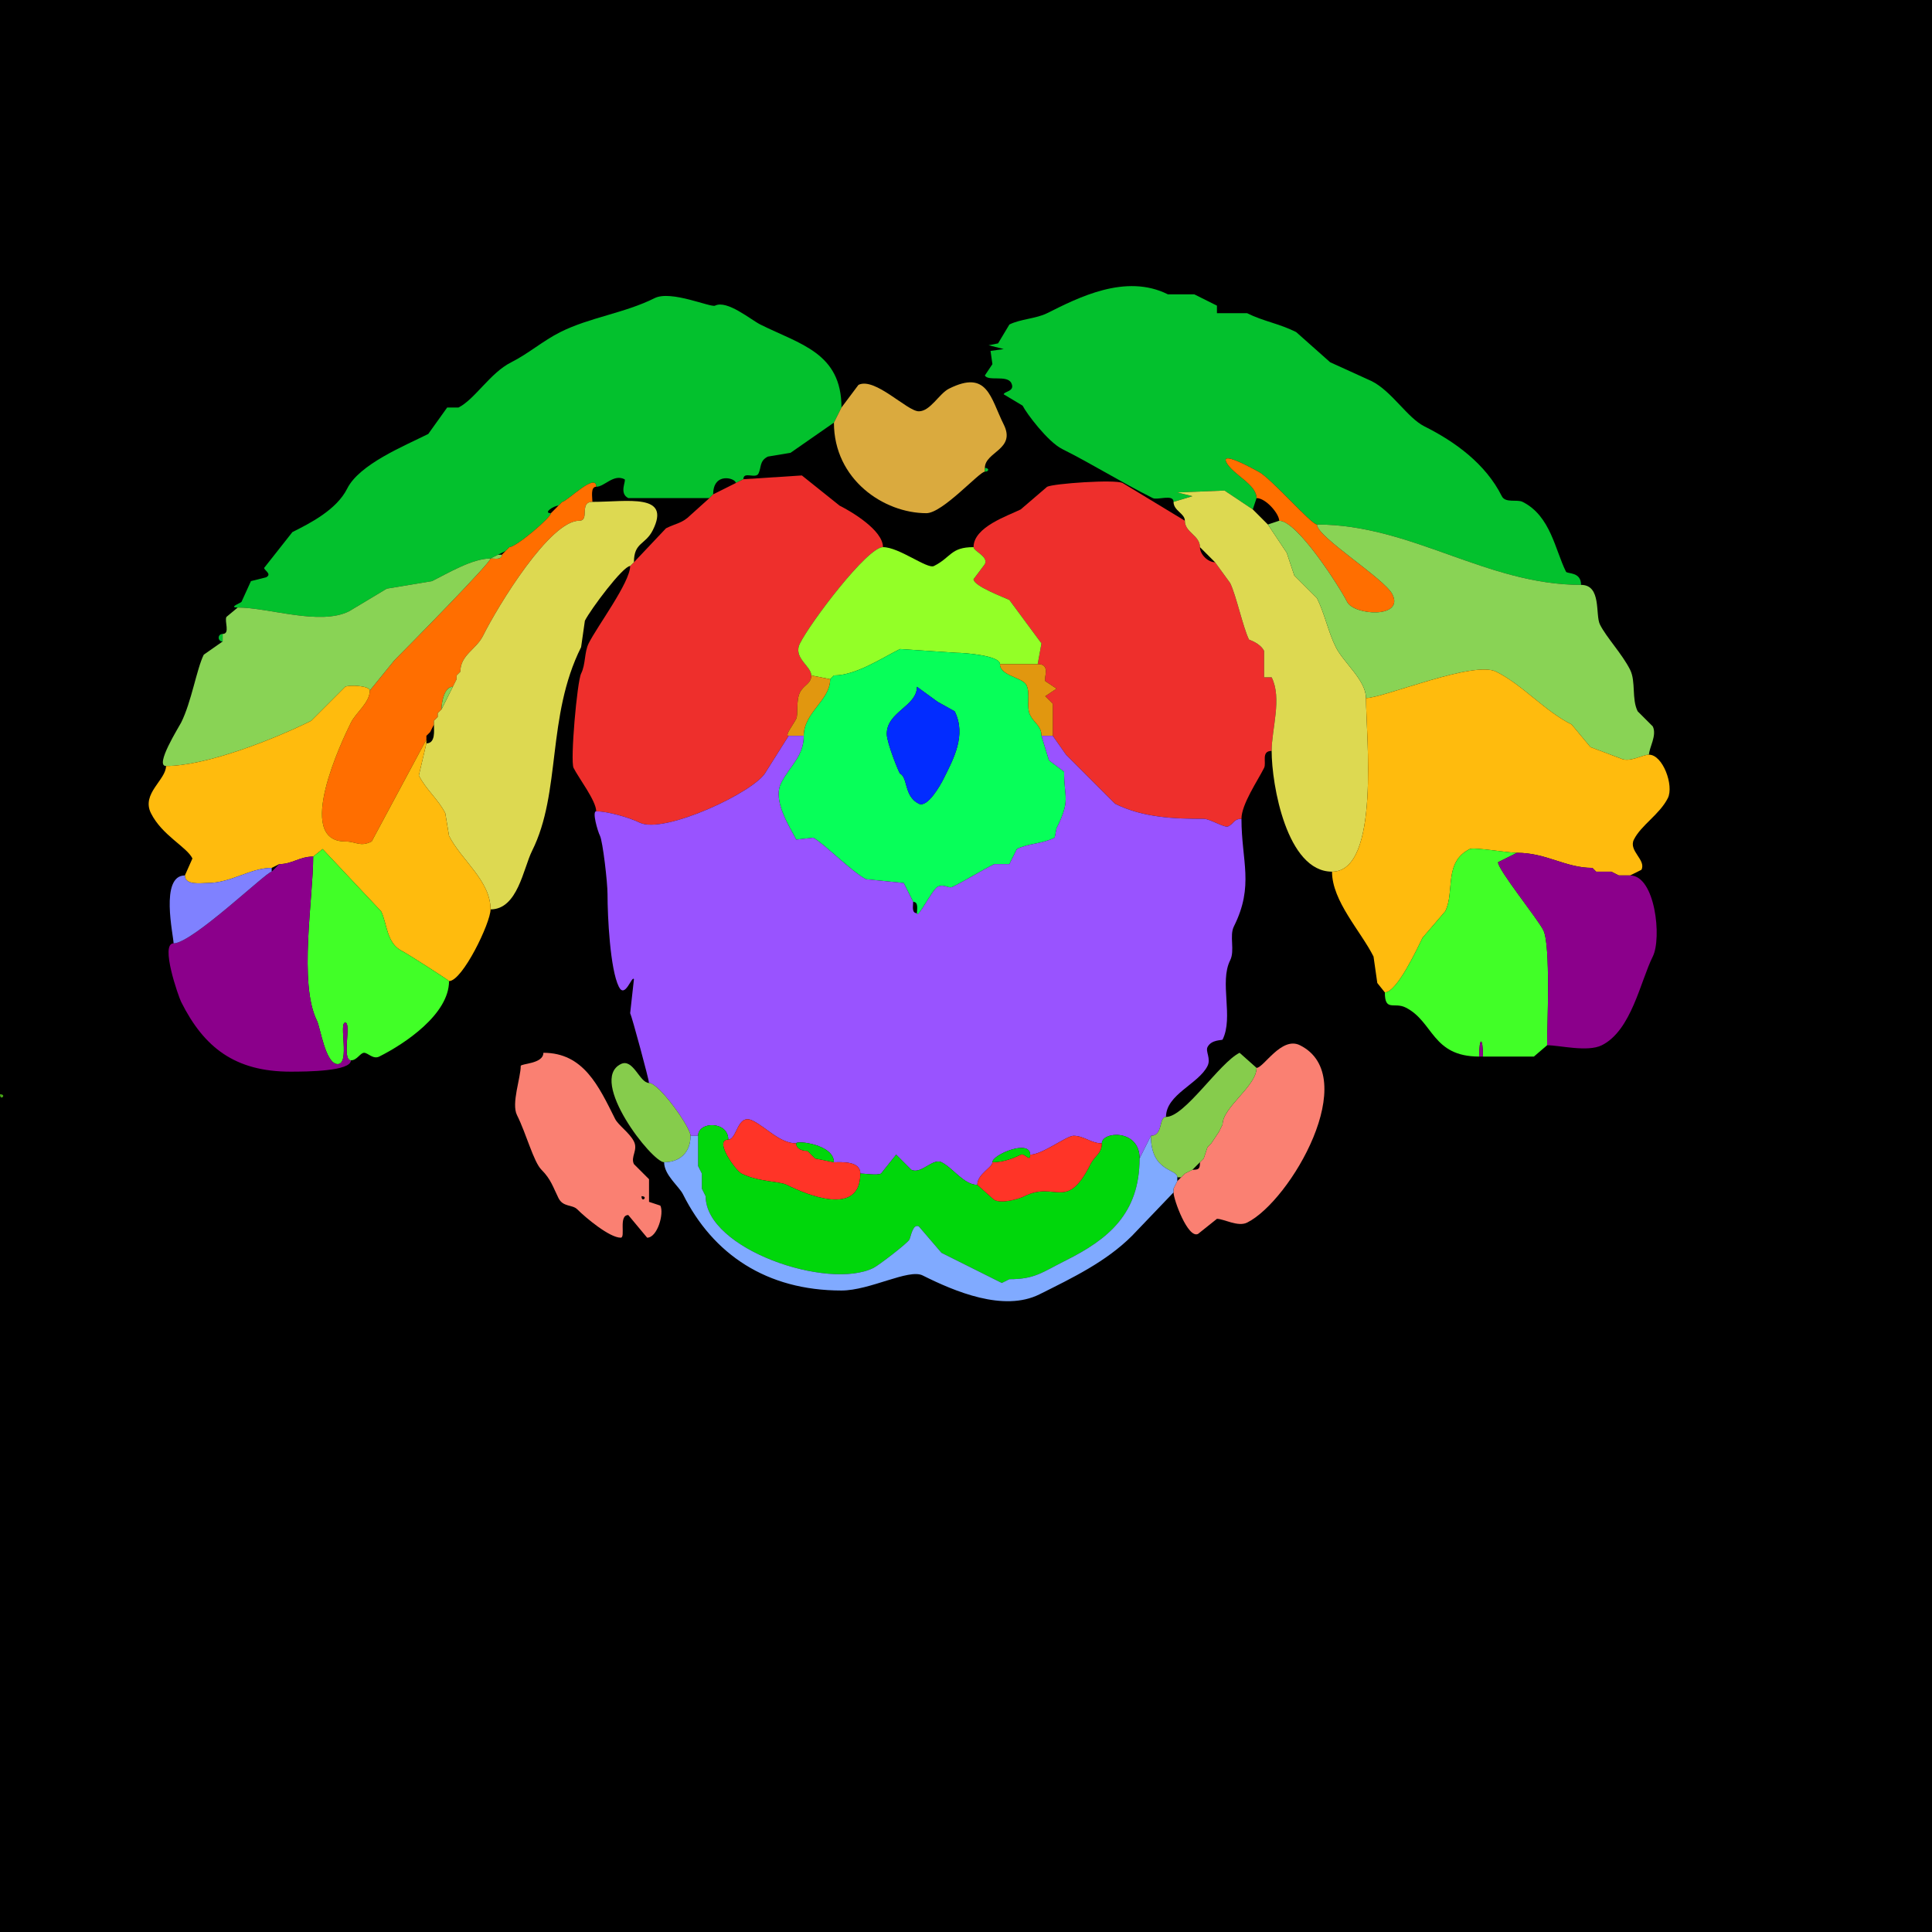 <?xml version="1.0" encoding="UTF-8"?>
<svg xmlns="http://www.w3.org/2000/svg" xmlns:xlink="http://www.w3.org/1999/xlink" width="430px" height="430px" viewBox="0 0 430 430" version="1.1">
<g id="surface1">
<rect x="0" y="0" width="430" height="430" style="fill:rgb(0%,0%,0%);fill-opacity:1;stroke:none;"/>
<path style=" stroke:none;fill-rule:nonzero;fill:rgb(1.176%,75.686%,17.647%);fill-opacity:1;" d="M 293.105 116.738 C 314.172 116.738 330.797 130.176 351.895 130.176 C 351.895 127.18 348.805 127.777 348.535 127.234 C 346.109 122.383 345.121 114.82 338.875 111.699 C 337.641 111.082 335.051 112.023 334.258 110.438 C 330.637 103.195 323.797 98.281 317.039 94.902 C 313.223 92.992 309.77 87.066 305.281 84.824 C 305.281 84.824 296.047 80.625 296.047 80.625 C 296.047 80.625 288.484 73.906 288.484 73.906 C 284.672 72 281.176 71.512 277.57 69.707 C 277.57 69.707 270.852 69.707 270.852 69.707 C 270.852 69.707 270.852 68.027 270.852 68.027 C 269.254 67.23 267.484 66.344 265.812 65.508 C 265.812 65.508 259.93 65.508 259.93 65.508 C 250.523 60.805 239.965 66.254 233.055 69.707 C 230.602 70.934 227.125 70.992 224.656 72.227 C 224.656 72.227 222.141 76.426 222.141 76.426 C 222.141 76.426 220.039 76.844 220.039 76.844 C 220.039 76.844 223.398 77.688 223.398 77.688 C 223.398 77.688 220.461 78.105 220.461 78.105 C 220.461 78.105 220.879 81.047 220.879 81.047 C 220.879 81.047 219.199 83.562 219.199 83.562 C 219.883 84.934 224.148 83.387 225.078 85.242 C 226.039 87.164 223.398 87.094 223.398 87.766 C 223.398 87.766 227.598 90.281 227.598 90.281 C 228.457 91.996 233.191 98.328 236.414 99.941 C 243.219 103.344 249.672 107.41 256.57 110.859 C 257.613 111.379 261.191 109.898 261.191 111.699 C 261.191 111.699 265.391 110.438 265.391 110.438 C 265.391 110.438 262.031 109.602 262.031 109.602 C 262.031 109.602 272.531 109.18 272.531 109.18 C 272.531 109.18 278.828 113.379 278.828 113.379 C 278.828 113.379 279.668 110.859 279.668 110.859 C 279.668 107.746 274.312 105.609 272.949 102.883 C 271.602 100.184 279.551 104.711 280.086 104.98 C 282.812 106.344 291.848 116.738 293.105 116.738 Z M 293.105 116.738 "/>
<path style=" stroke:none;fill-rule:nonzero;fill:rgb(1.176%,75.686%,17.647%);fill-opacity:1;" d="M 109.18 124.297 C 105.156 124.297 99.684 127.574 96.164 129.336 L 86.086 131.016 L 77.688 136.055 C 71.203 139.297 59.824 135.215 52.91 135.215 C 50.699 135.215 53.641 134.176 53.75 133.953 C 53.75 133.953 55.852 129.336 55.852 129.336 C 55.852 129.336 59.211 128.496 59.211 128.496 C 60.637 127.781 58.789 126.941 58.789 126.398 C 58.789 126.398 65.086 118.418 65.086 118.418 C 68.965 116.48 74.91 113.469 77.266 108.758 C 79.984 103.32 89.871 99.309 95.32 96.582 C 95.32 96.582 99.523 90.703 99.523 90.703 C 99.523 90.703 102.039 90.703 102.039 90.703 C 105.703 88.871 109.086 82.98 113.797 80.625 C 117.547 78.75 120.879 75.828 124.719 73.906 C 131.293 70.617 139.008 69.703 145.711 66.348 C 149.348 64.531 158.203 68.5 159.148 68.027 C 161.824 66.691 167.125 71.176 169.227 72.227 C 178.059 76.641 187.285 78.504 187.285 90.703 C 187.285 90.703 186.445 92.383 186.445 92.383 C 186.445 92.383 185.605 94.062 185.605 94.062 C 185.605 94.062 175.945 100.781 175.945 100.781 C 175.945 100.781 170.906 101.621 170.906 101.621 C 168.984 102.582 169.488 104.043 168.809 105.398 C 168.18 106.66 165.449 104.809 165.449 106.66 C 165.449 106.66 163.77 107.5 163.77 107.5 C 163.77 106.41 158.73 104.969 158.73 110.02 C 158.73 110.02 157.891 110.859 157.891 110.859 C 157.891 110.859 139.836 110.859 139.836 110.859 C 137.672 109.777 139.48 106.902 138.992 106.66 C 136.531 105.43 134.547 108.34 132.695 108.34 C 132.695 105.012 126.105 111.699 125.137 111.699 C 125.137 111.699 124.297 112.539 124.297 112.539 C 123.242 112.539 120.766 114.219 122.617 114.219 C 122.617 115.203 114.859 121.777 113.379 121.777 C 113.379 121.777 112.539 122.617 112.539 122.617 C 112.539 122.617 110.859 123.457 110.859 123.457 C 110.859 123.457 109.18 124.297 109.18 124.297 Z M 109.18 124.297 "/>
<path style=" stroke:none;fill-rule:nonzero;fill:rgb(85.49%,66.667%,24.314%);fill-opacity:1;" d="M 219.199 104.141 L 219.199 104.98 C 217.98 104.98 209.805 114.219 206.18 114.219 C 196.707 114.219 185.605 106.727 185.605 94.062 C 185.605 94.062 186.445 92.383 186.445 92.383 C 186.445 92.383 187.285 90.703 187.285 90.703 C 187.285 90.703 191.062 85.664 191.062 85.664 C 194.695 83.848 201.895 91.543 204.5 91.543 C 207.066 91.543 209.012 87.609 211.219 86.504 C 219.82 82.203 220.434 88.551 223.398 94.484 C 226.184 100.055 219.199 100.543 219.199 104.141 Z M 219.199 104.141 "/>
<path style=" stroke:none;fill-rule:nonzero;fill:rgb(100%,43.137%,0%);fill-opacity:1;" d="M 284.707 115.898 C 288.801 115.898 298.324 130.953 299.824 133.953 C 301.348 137.004 312.609 137.688 309.902 132.273 C 308.148 128.77 293.105 119.496 293.105 116.738 C 291.848 116.738 282.812 106.344 280.086 104.98 C 279.551 104.711 271.602 100.184 272.949 102.883 C 274.312 105.609 279.668 107.746 279.668 110.859 C 281.738 110.859 284.707 114.344 284.707 115.898 Z M 284.707 115.898 "/>
<path style=" stroke:none;fill-rule:nonzero;fill:rgb(1.176%,75.686%,17.647%);fill-opacity:1;" d="M 219.199 104.141 C 220.195 104.141 220.195 104.98 219.199 104.98 C 219.199 104.98 219.199 104.141 219.199 104.141 Z M 219.199 104.141 "/>
<path style=" stroke:none;fill-rule:nonzero;fill:rgb(93.333%,18.431%,17.255%);fill-opacity:1;" d="M 175.527 163.77 L 170.488 171.75 C 168.277 176.168 147.73 185.773 142.352 183.086 C 140.102 181.957 135.176 180.566 132.695 180.566 C 132.695 178.238 128.77 173.137 127.656 170.906 C 126.883 169.359 128.441 151.699 129.336 149.914 C 130.367 147.848 130.035 145.156 131.016 143.195 C 132.93 139.363 140.254 129.613 140.254 125.977 C 140.254 125.977 141.094 125.137 141.094 125.137 C 141.094 125.137 148.234 117.578 148.234 117.578 C 150.539 116.426 151.836 116.496 153.691 114.641 C 153.691 114.641 157.891 110.859 157.891 110.859 C 157.891 110.859 158.73 110.02 158.73 110.02 C 158.73 110.02 163.77 107.5 163.77 107.5 C 163.77 107.5 165.449 106.66 165.449 106.66 C 165.449 106.66 178.469 105.82 178.469 105.82 C 178.469 105.82 186.867 112.539 186.867 112.539 C 189.488 113.852 196.523 118 196.523 121.777 C 193.016 121.777 180.375 138.535 178.047 143.195 C 176.426 146.438 180.566 148.238 180.566 150.332 C 180.566 152.203 178.898 152.406 178.047 154.109 C 177.113 155.98 177.719 158.969 177.207 159.992 C 176.535 161.336 174.574 163.77 175.527 163.77 Z M 175.527 163.77 "/>
<path style=" stroke:none;fill-rule:nonzero;fill:rgb(93.333%,18.431%,17.255%);fill-opacity:1;" d="M 283.027 167.129 C 280.617 167.129 281.922 169.758 281.348 170.906 C 279.906 173.789 276.309 179.008 276.309 182.246 C 274.605 182.246 274.73 183.246 273.367 183.926 C 272.543 184.34 269.367 182.246 267.91 182.246 C 261.379 182.246 254.375 181.988 248.172 178.887 C 248.172 178.887 237.258 167.969 237.258 167.969 C 237.258 167.969 234.316 163.77 234.316 163.77 C 234.316 160.949 234.316 158.496 234.316 156.633 C 234.316 156.633 232.637 154.953 232.637 154.953 C 232.637 154.953 235.156 153.273 235.156 153.273 C 235.156 153.273 232.637 151.594 232.637 151.594 C 232.254 150.828 233.938 147.812 230.957 147.812 C 230.957 147.812 231.797 143.195 231.797 143.195 C 231.797 143.195 224.656 133.535 224.656 133.535 C 223.602 133.008 216.68 130.453 216.68 128.914 C 216.68 128.914 219.199 125.555 219.199 125.555 C 220.055 123.844 216.68 122.676 216.68 121.777 C 216.68 117.277 224.336 114.801 227.18 113.379 C 227.18 113.379 233.055 108.34 233.055 108.34 C 234.516 107.609 248.164 106.656 249.852 107.5 C 249.852 107.5 263.711 115.898 263.711 115.898 C 263.711 118.539 267.07 119.137 267.07 121.777 C 267.07 123.371 268.816 125.137 270.43 125.137 C 270.43 125.137 273.789 129.758 273.789 129.758 C 275.105 132.387 276.684 139.746 277.988 142.352 C 278.012 142.402 280.465 143.109 281.348 144.875 C 281.348 144.875 281.348 150.75 281.348 150.75 C 281.348 150.75 283.027 150.75 283.027 150.75 C 285.375 155.445 283.027 162.246 283.027 167.129 Z M 283.027 167.129 "/>
<path style=" stroke:none;fill-rule:nonzero;fill:rgb(100%,43.137%,0%);fill-opacity:1;" d="M 94.902 163.77 L 94.902 164.609 C 94.902 164.609 82.727 187.285 82.727 187.285 C 80.129 188.582 79.273 187.285 76.844 187.285 C 65.43 187.285 76.133 164.773 78.105 160.828 C 79.254 158.535 82.305 156.391 82.305 153.691 C 82.305 153.691 87.766 146.973 87.766 146.973 C 90.195 144.543 109.18 125.293 109.18 124.297 C 110.059 124.297 111.699 124.695 111.699 123.457 C 111.699 123.457 112.539 122.617 112.539 122.617 C 112.539 122.617 113.379 121.777 113.379 121.777 C 114.859 121.777 122.617 115.203 122.617 114.219 C 122.617 114.219 124.297 112.539 124.297 112.539 C 124.297 112.539 125.137 111.699 125.137 111.699 C 126.105 111.699 132.695 105.012 132.695 108.34 C 131.371 108.34 131.855 110.738 131.855 111.699 C 128.82 111.699 131.348 115.898 128.914 115.898 C 122.391 115.898 110.895 134.727 107.5 141.516 C 105.973 144.57 102.461 145.781 102.461 149.492 C 102.461 149.492 101.621 150.332 101.621 150.332 C 101.621 150.332 101.621 151.172 101.621 151.172 C 101.621 151.172 100.781 152.852 100.781 152.852 C 98.836 152.852 98.262 156.43 98.262 157.891 C 98.262 157.891 97.422 158.73 97.422 158.73 C 97.422 158.73 97.422 159.57 97.422 159.57 C 97.422 159.57 96.582 160.41 96.582 160.41 C 96.582 160.41 96.582 161.25 96.582 161.25 C 96.582 161.25 95.742 162.93 95.742 162.93 C 95.742 162.93 94.902 163.77 94.902 163.77 Z M 94.902 163.77 "/>
<path style=" stroke:none;fill-rule:nonzero;fill:rgb(86.667%,85.098%,31.765%);fill-opacity:1;" d="M 283.027 167.129 C 283.027 174.645 286.395 194.004 296.465 194.004 C 307.324 194.004 304.023 163.422 304.023 155.371 C 304.023 151.395 299.035 147.492 297.305 144.031 C 295.625 140.672 294.805 136.512 293.105 133.117 C 293.105 133.117 288.066 128.078 288.066 128.078 C 288.066 128.078 286.387 123.039 286.387 123.039 C 286.387 123.039 282.188 116.738 282.188 116.738 C 282.188 116.738 278.828 113.379 278.828 113.379 C 278.828 113.379 272.531 109.18 272.531 109.18 C 272.531 109.18 262.031 109.602 262.031 109.602 C 262.031 109.602 265.391 110.438 265.391 110.438 C 265.391 110.438 261.191 111.699 261.191 111.699 C 261.191 113.684 263.711 114.262 263.711 115.898 C 263.711 118.539 267.07 119.137 267.07 121.777 C 267.07 121.777 270.43 125.137 270.43 125.137 C 270.43 125.137 273.789 129.758 273.789 129.758 C 275.105 132.387 276.684 139.746 277.988 142.352 C 278.012 142.402 280.465 143.109 281.348 144.875 C 281.348 144.875 281.348 150.75 281.348 150.75 C 281.348 150.75 283.027 150.75 283.027 150.75 C 285.375 155.445 283.027 162.246 283.027 167.129 Z M 283.027 167.129 "/>
<path style=" stroke:none;fill-rule:nonzero;fill:rgb(86.667%,85.098%,31.765%);fill-opacity:1;" d="M 94.902 165.449 L 93.223 172.586 C 94.777 175.695 97.59 177.965 99.102 180.984 L 99.941 186.023 C 102.648 191.434 109.18 195.984 109.18 202.402 C 115.227 202.402 116.469 193.285 118.418 189.383 C 124.961 176.297 121.598 159.512 129.336 144.031 C 129.336 144.031 130.176 138.156 130.176 138.156 C 131.414 135.68 138.645 125.977 140.254 125.977 C 140.254 125.977 141.094 125.137 141.094 125.137 C 141.094 120.648 143.629 121.324 145.293 118 C 149.445 109.695 139.664 111.699 131.855 111.699 C 128.82 111.699 131.348 115.898 128.914 115.898 C 122.391 115.898 110.895 134.727 107.5 141.516 C 105.973 144.57 102.461 145.781 102.461 149.492 C 102.461 149.492 101.621 150.332 101.621 150.332 C 101.621 150.332 101.621 151.172 101.621 151.172 C 101.621 151.172 100.781 152.852 100.781 152.852 C 100.781 152.852 98.262 157.891 98.262 157.891 C 98.262 157.891 97.422 158.73 97.422 158.73 C 97.422 158.73 97.422 159.57 97.422 159.57 C 97.422 159.57 96.582 160.41 96.582 160.41 C 96.582 160.41 96.582 161.25 96.582 161.25 C 96.582 162.613 96.969 165.449 94.902 165.449 Z M 94.902 165.449 "/>
<path style=" stroke:none;fill-rule:nonzero;fill:rgb(53.725%,82.745%,33.333%);fill-opacity:1;" d="M 304.023 155.371 C 307.895 155.371 327.918 146.953 333 149.492 C 338.926 152.457 343.77 158.238 349.797 161.25 L 353.992 166.289 L 360.711 168.809 C 362.699 169.801 365.496 167.969 367.012 167.969 C 367.012 166.453 368.844 163.656 367.852 161.672 C 367.852 161.672 364.492 158.312 364.492 158.312 C 363.117 155.559 364.125 151.699 362.812 149.07 C 361.039 145.527 357.543 141.895 356.094 138.992 C 355.016 136.836 356.5 130.176 351.895 130.176 C 330.797 130.176 314.172 116.738 293.105 116.738 C 293.105 119.496 308.148 128.77 309.902 132.273 C 312.609 137.688 301.348 137.004 299.824 133.953 C 298.324 130.953 288.801 115.898 284.707 115.898 C 284.707 115.898 282.188 116.738 282.188 116.738 C 282.188 116.738 286.387 123.039 286.387 123.039 C 286.387 123.039 288.066 128.078 288.066 128.078 C 288.066 128.078 293.105 133.117 293.105 133.117 C 294.805 136.512 295.625 140.672 297.305 144.031 C 299.035 147.492 304.023 151.395 304.023 155.371 Z M 304.023 155.371 "/>
<path style=" stroke:none;fill-rule:nonzero;fill:rgb(57.647%,100%,15.294%);fill-opacity:1;" d="M 185.605 150.332 L 184.766 151.172 C 184.766 151.172 180.566 150.332 180.566 150.332 C 180.566 148.238 176.426 146.438 178.047 143.195 C 180.375 138.535 193.016 121.777 196.523 121.777 C 200.129 121.777 206.383 126.715 207.859 125.977 C 211.742 124.035 211.543 121.777 216.68 121.777 C 216.68 122.676 220.055 123.844 219.199 125.555 C 219.199 125.555 216.68 128.914 216.68 128.914 C 216.68 130.453 223.602 133.008 224.656 133.535 C 224.656 133.535 231.797 143.195 231.797 143.195 C 231.797 143.195 230.957 147.812 230.957 147.812 C 227.473 147.812 225.895 147.812 222.559 147.812 C 222.559 145.887 214.621 145.293 212.898 145.293 C 212.898 145.293 200.305 144.453 200.305 144.453 C 196.152 146.527 190.473 150.332 185.605 150.332 Z M 185.605 150.332 "/>
<path style=" stroke:none;fill-rule:nonzero;fill:rgb(53.725%,82.745%,33.333%);fill-opacity:1;" d="M 111.699 123.457 C 111.699 124.695 110.059 124.297 109.18 124.297 C 109.18 124.297 110.859 123.457 110.859 123.457 C 110.859 123.457 111.699 123.457 111.699 123.457 Z M 111.699 123.457 "/>
<path style=" stroke:none;fill-rule:nonzero;fill:rgb(53.725%,82.745%,33.333%);fill-opacity:1;" d="M 82.305 153.691 C 82.305 152.629 77.805 152.371 76.844 152.852 L 69.289 160.41 C 61.512 164.297 46.062 170.488 36.953 170.488 C 34.332 170.488 39.84 161.773 40.312 160.828 C 42.625 156.207 43.77 148.879 45.352 145.711 C 45.352 145.711 49.551 142.773 49.551 142.773 C 49.551 142.773 49.551 141.094 49.551 141.094 C 51.285 141.094 49.91 138.277 50.391 137.312 C 50.391 137.312 52.91 135.215 52.91 135.215 C 59.824 135.215 71.203 139.297 77.688 136.055 C 77.688 136.055 86.086 131.016 86.086 131.016 C 86.086 131.016 96.164 129.336 96.164 129.336 C 99.684 127.574 105.156 124.297 109.18 124.297 C 109.18 125.293 90.195 144.543 87.766 146.973 C 87.766 146.973 82.305 153.691 82.305 153.691 Z M 82.305 153.691 "/>
<path style=" stroke:none;fill-rule:nonzero;fill:rgb(1.176%,75.686%,17.647%);fill-opacity:1;" d="M 49.551 141.094 C 48.375 141.094 48.375 142.773 49.551 142.773 C 49.551 142.773 49.551 141.094 49.551 141.094 Z M 49.551 141.094 "/>
<path style=" stroke:none;fill-rule:evenodd;fill:rgb(2.745%,100%,34.902%);fill-opacity:1;" d="M 204.082 152.852 C 204.082 157.207 197.363 158.398 197.363 163.352 C 197.363 165.312 200.113 172.074 200.305 172.168 C 202.117 173.074 201.145 177.207 204.5 178.887 C 206.438 179.852 209.312 174.723 209.961 173.43 C 212.18 168.988 215.152 163.656 212.48 158.312 L 208.703 156.211 L 204.082 152.852 M 203.242 200.723 C 204.48 200.723 204.082 202.363 204.082 203.242 C 204.082 204.879 207.488 197.969 208.703 197.363 C 210.156 196.637 211.055 197.867 212.062 197.363 C 215.238 195.773 218.113 193.918 221.297 192.324 C 221.297 192.324 224.656 192.324 224.656 192.324 C 224.656 192.324 226.336 188.965 226.336 188.965 C 228.938 187.664 231.918 187.855 234.734 186.445 C 234.734 186.445 235.156 184.344 235.156 184.344 C 238.332 177.992 236.836 177.723 236.836 171.75 C 236.836 171.75 233.477 169.227 233.477 169.227 C 233.477 169.227 231.797 163.77 231.797 163.77 C 231.797 161.52 230.191 160.98 229.277 159.148 C 228.336 157.27 229.414 154.391 228.438 152.43 C 227.609 150.777 222.559 150.41 222.559 147.812 C 222.559 145.887 214.621 145.293 212.898 145.293 C 212.898 145.293 200.305 144.453 200.305 144.453 C 196.152 146.527 190.473 150.332 185.605 150.332 C 185.605 150.332 184.766 151.172 184.766 151.172 C 184.766 155.871 178.887 158.531 178.887 163.77 C 178.887 168.348 175.711 170.539 173.848 174.266 C 171.848 178.27 175.902 184.258 177.207 186.867 C 177.207 186.867 180.984 186.445 180.984 186.445 C 183.129 187.516 189.727 194.176 192.742 195.684 C 192.742 195.684 201.141 196.523 201.141 196.523 C 201.141 196.523 203.242 200.723 203.242 200.723 Z M 203.242 200.723 "/>
<path style=" stroke:none;fill-rule:nonzero;fill:rgb(88.235%,59.216%,5.882%);fill-opacity:1;" d="M 231.797 163.77 L 234.316 163.77 C 234.316 160.949 234.316 158.496 234.316 156.633 C 234.316 156.633 232.637 154.953 232.637 154.953 C 232.637 154.953 235.156 153.273 235.156 153.273 C 235.156 153.273 232.637 151.594 232.637 151.594 C 232.254 150.828 233.938 147.812 230.957 147.812 C 227.473 147.812 225.895 147.812 222.559 147.812 C 222.559 150.41 227.609 150.777 228.438 152.43 C 229.414 154.391 228.336 157.27 229.277 159.148 C 230.191 160.98 231.797 161.52 231.797 163.77 Z M 231.797 163.77 "/>
<path style=" stroke:none;fill-rule:nonzero;fill:rgb(53.725%,82.745%,33.333%);fill-opacity:1;" d="M 102.461 149.492 L 101.621 150.332 C 101.621 150.332 102.461 149.492 102.461 149.492 Z M 102.461 149.492 "/>
<path style=" stroke:none;fill-rule:nonzero;fill:rgb(100%,73.333%,5.098%);fill-opacity:1;" d="M 360.293 194.844 L 362.812 194.844 C 362.812 194.844 365.332 193.586 365.332 193.586 C 366.434 191.383 362.395 189.379 363.652 186.867 C 365.266 183.637 369.398 181.25 371.211 177.625 C 372.598 174.852 370.098 167.969 367.012 167.969 C 365.496 167.969 362.699 169.801 360.711 168.809 C 360.711 168.809 353.992 166.289 353.992 166.289 C 353.992 166.289 349.797 161.25 349.797 161.25 C 343.77 158.238 338.926 152.457 333 149.492 C 327.918 146.953 307.895 155.371 304.023 155.371 C 304.023 163.422 307.324 194.004 296.465 194.004 C 296.465 200.562 302.887 207.27 305.703 212.898 C 305.703 212.898 306.543 218.781 306.543 218.781 C 306.543 218.781 308.223 220.879 308.223 220.879 C 310.953 220.879 315.621 210.707 316.621 208.703 C 316.621 208.703 321.66 202.82 321.66 202.82 C 323.855 198.434 321.238 191.906 327.117 188.965 C 328.027 188.512 335.656 189.805 337.617 189.805 C 344.227 189.805 348.375 193.164 354.414 193.164 C 354.414 193.164 355.254 194.004 355.254 194.004 C 355.254 194.004 358.613 194.004 358.613 194.004 C 358.613 194.004 360.293 194.844 360.293 194.844 Z M 360.293 194.844 "/>
<path style=" stroke:none;fill-rule:nonzero;fill:rgb(88.235%,59.216%,5.882%);fill-opacity:1;" d="M 175.527 163.77 L 178.887 163.77 C 178.887 158.531 184.766 155.871 184.766 151.172 C 184.766 151.172 180.566 150.332 180.566 150.332 C 180.566 152.203 178.898 152.406 178.047 154.109 C 177.113 155.98 177.719 158.969 177.207 159.992 C 176.535 161.336 174.574 163.77 175.527 163.77 Z M 175.527 163.77 "/>
<path style=" stroke:none;fill-rule:nonzero;fill:rgb(88.235%,59.216%,5.882%);fill-opacity:1;" d="M 185.605 150.332 L 184.766 151.172 C 184.766 151.172 185.605 150.332 185.605 150.332 Z M 185.605 150.332 "/>
<path style=" stroke:none;fill-rule:nonzero;fill:rgb(53.725%,82.745%,33.333%);fill-opacity:1;" d="M 101.621 151.172 L 100.781 152.852 C 100.781 152.852 101.621 151.172 101.621 151.172 Z M 101.621 151.172 "/>
<path style=" stroke:none;fill-rule:nonzero;fill:rgb(100%,73.333%,5.098%);fill-opacity:1;" d="M 109.18 202.402 C 109.18 205.402 102.93 218.359 99.941 218.359 C 99.941 218.203 90.719 212.277 89.445 211.641 C 85.992 209.918 86.164 205.504 84.824 202.82 C 84.824 202.82 71.805 188.965 71.805 188.965 C 71.805 188.965 69.707 190.645 69.707 190.645 C 66.617 190.645 65.078 192.324 62.148 192.324 C 62.148 192.324 60.469 193.164 60.469 193.164 C 55.672 193.164 51.52 196.523 46.191 196.523 C 44.727 196.523 41.152 197.109 41.152 194.844 C 41.152 194.844 42.832 191.062 42.832 191.062 C 41.52 188.441 36.066 185.934 33.594 180.984 C 31.422 176.641 36.953 173.582 36.953 170.488 C 46.062 170.488 61.512 164.297 69.289 160.41 C 69.289 160.41 76.844 152.852 76.844 152.852 C 77.805 152.371 82.305 152.629 82.305 153.691 C 82.305 156.391 79.254 158.535 78.105 160.828 C 76.133 164.773 65.43 187.285 76.844 187.285 C 79.273 187.285 80.129 188.582 82.727 187.285 C 82.727 187.285 94.902 164.609 94.902 164.609 C 94.902 164.609 94.902 165.449 94.902 165.449 C 94.902 165.449 93.223 172.586 93.223 172.586 C 94.777 175.695 97.59 177.965 99.102 180.984 C 99.102 180.984 99.941 186.023 99.941 186.023 C 102.648 191.434 109.18 195.984 109.18 202.402 Z M 109.18 202.402 "/>
<path style=" stroke:none;fill-rule:nonzero;fill:rgb(53.725%,82.745%,33.333%);fill-opacity:1;" d="M 100.781 152.852 C 98.836 152.852 98.262 156.43 98.262 157.891 C 98.262 157.891 100.781 152.852 100.781 152.852 Z M 100.781 152.852 "/>
<path style=" stroke:none;fill-rule:nonzero;fill:rgb(0.784%,17.255%,100%);fill-opacity:1;" d="M 204.082 152.852 C 204.082 157.207 197.363 158.398 197.363 163.352 C 197.363 165.312 200.113 172.074 200.305 172.168 C 202.117 173.074 201.145 177.207 204.5 178.887 C 206.438 179.852 209.312 174.723 209.961 173.43 C 212.18 168.988 215.152 163.656 212.48 158.312 L 208.703 156.211 Z M 204.082 152.852 "/>
<path style=" stroke:none;fill-rule:nonzero;fill:rgb(53.725%,82.745%,33.333%);fill-opacity:1;" d="M 98.262 157.891 L 97.422 158.73 C 97.422 158.73 98.262 157.891 98.262 157.891 Z M 98.262 157.891 "/>
<path style=" stroke:none;fill-rule:nonzero;fill:rgb(100%,73.333%,5.098%);fill-opacity:1;" d="M 95.742 162.93 L 94.902 163.77 C 94.902 163.77 95.742 162.93 95.742 162.93 Z M 95.742 162.93 "/>
<path style=" stroke:none;fill-rule:nonzero;fill:rgb(60%,32.549%,100%);fill-opacity:1;" d="M 191.484 261.191 C 192.504 261.191 195.164 261.66 196.102 261.191 L 199.461 256.992 L 202.82 260.352 C 205.02 261.449 207.605 257.703 209.539 258.672 C 212.105 259.953 214.531 263.711 217.52 263.711 C 217.52 261.273 220.879 259.875 220.879 258.672 C 220.879 256.973 229.277 253.496 229.277 256.992 C 232.004 256.992 237.344 252.793 238.938 252.793 C 241.277 252.793 242.82 254.473 245.234 254.473 C 245.234 251.801 253.633 251.211 253.633 257.832 C 253.633 257.832 256.152 252.793 256.152 252.793 C 258.906 252.793 257.875 248.594 259.512 248.594 C 259.512 243.57 266.738 241.281 268.75 237.258 C 269.566 235.621 268.266 234.027 268.75 233.055 C 269.613 231.328 272.008 231.582 272.109 231.375 C 274.59 226.414 271.355 218.605 273.789 213.742 C 274.902 211.512 273.562 208.316 274.629 206.18 C 279.176 197.086 276.309 191.641 276.309 182.246 C 274.605 182.246 274.73 183.246 273.367 183.926 C 272.543 184.34 269.367 182.246 267.91 182.246 C 261.379 182.246 254.375 181.988 248.172 178.887 C 248.172 178.887 237.258 167.969 237.258 167.969 C 237.258 167.969 234.316 163.77 234.316 163.77 C 234.316 163.77 231.797 163.77 231.797 163.77 C 231.797 163.77 233.477 169.227 233.477 169.227 C 233.477 169.227 236.836 171.75 236.836 171.75 C 236.836 177.723 238.332 177.992 235.156 184.344 C 235.156 184.344 234.734 186.445 234.734 186.445 C 231.918 187.855 228.938 187.664 226.336 188.965 C 226.336 188.965 224.656 192.324 224.656 192.324 C 224.656 192.324 221.297 192.324 221.297 192.324 C 218.113 193.918 215.238 195.773 212.062 197.363 C 211.055 197.867 210.156 196.637 208.703 197.363 C 207.488 197.969 204.082 204.879 204.082 203.242 C 202.844 203.242 203.242 201.602 203.242 200.723 C 203.242 200.723 201.141 196.523 201.141 196.523 C 201.141 196.523 192.742 195.684 192.742 195.684 C 189.727 194.176 183.129 187.516 180.984 186.445 C 180.984 186.445 177.207 186.867 177.207 186.867 C 175.902 184.258 171.848 178.27 173.848 174.266 C 175.711 170.539 178.887 168.348 178.887 163.77 C 178.887 163.77 175.527 163.77 175.527 163.77 C 175.527 163.77 170.488 171.75 170.488 171.75 C 168.277 176.168 147.73 185.773 142.352 183.086 C 140.102 181.957 135.176 180.566 132.695 180.566 C 131.734 180.566 133.008 184.973 133.535 186.023 C 134.148 187.254 135.215 196.297 135.215 199.043 C 135.215 203.945 135.785 215.723 137.734 219.617 C 139.125 222.402 140.637 217.027 141.094 217.938 C 141.094 217.938 140.254 225.5 140.254 225.5 C 140.68 226.355 144.453 240.359 144.453 241.035 C 146.668 241.035 153.691 250.891 153.691 252.793 C 153.691 252.793 155.371 252.793 155.371 252.793 C 155.371 249.555 162.09 249.453 162.09 253.633 C 164.109 253.633 164.035 247.676 167.547 249.434 C 170.609 250.965 173.602 254.473 177.207 254.473 C 177.207 253.789 185.605 254.664 185.605 258.672 C 187.434 258.672 191.484 258.379 191.484 261.191 Z M 191.484 261.191 "/>
<path style=" stroke:none;fill-rule:nonzero;fill:rgb(25.49%,100%,15.294%);fill-opacity:1;" d="M 99.941 218.359 C 99.941 225.734 90.102 232.309 84.406 235.156 C 83.043 235.836 81.883 234.316 81.047 234.316 C 80.168 234.316 79.48 235.996 78.105 235.996 C 75.996 235.996 78.285 227.598 76.844 227.598 C 75.34 227.598 77.949 236.836 75.164 236.836 C 72.418 236.836 71.301 228.688 70.547 227.18 C 66.422 218.93 69.707 199.895 69.707 190.645 C 69.707 190.645 71.805 188.965 71.805 188.965 C 71.805 188.965 84.824 202.82 84.824 202.82 C 86.164 205.504 85.992 209.918 89.445 211.641 C 90.719 212.277 99.941 218.203 99.941 218.359 Z M 99.941 218.359 "/>
<path style=" stroke:none;fill-rule:nonzero;fill:rgb(25.49%,100%,15.294%);fill-opacity:1;" d="M 329.219 235.156 C 329.219 230.688 330.059 230.688 330.059 235.156 C 330.059 235.156 341.398 235.156 341.398 235.156 C 341.398 235.156 344.336 232.637 344.336 232.637 C 344.336 228.488 345.176 210.379 343.496 207.023 C 342.223 204.477 333.418 193.609 333.418 191.906 C 333.418 191.906 337.617 189.805 337.617 189.805 C 335.656 189.805 328.027 188.512 327.117 188.965 C 321.238 191.906 323.855 198.434 321.66 202.82 C 321.66 202.82 316.621 208.703 316.621 208.703 C 315.621 210.707 310.953 220.879 308.223 220.879 C 308.223 225.246 310.285 222.961 312.844 224.238 C 319.074 227.355 318.668 235.156 329.219 235.156 Z M 329.219 235.156 "/>
<path style=" stroke:none;fill-rule:nonzero;fill:rgb(54.51%,0%,54.51%);fill-opacity:1;" d="M 362.812 194.844 C 368.402 194.844 369.902 208.797 367.852 212.898 C 365.09 218.422 363.113 229.336 356.516 232.637 C 353.34 234.223 347.125 232.637 344.336 232.637 C 344.336 228.488 345.176 210.379 343.496 207.023 C 342.223 204.477 333.418 193.609 333.418 191.906 C 333.418 191.906 337.617 189.805 337.617 189.805 C 344.227 189.805 348.375 193.164 354.414 193.164 C 354.414 193.164 355.254 194.004 355.254 194.004 C 355.254 194.004 358.613 194.004 358.613 194.004 C 358.613 194.004 360.293 194.844 360.293 194.844 C 360.293 194.844 362.812 194.844 362.812 194.844 Z M 362.812 194.844 "/>
<path style=" stroke:none;fill-rule:nonzero;fill:rgb(54.51%,0%,54.51%);fill-opacity:1;" d="M 38.633 209.961 C 35.562 209.961 39.738 221.832 40.312 222.977 C 45.406 233.164 52.309 238.516 64.668 238.516 C 68.238 238.516 78.105 238.445 78.105 235.996 C 75.996 235.996 78.285 227.598 76.844 227.598 C 75.34 227.598 77.949 236.836 75.164 236.836 C 72.418 236.836 71.301 228.688 70.547 227.18 C 66.422 218.93 69.707 199.895 69.707 190.645 C 66.617 190.645 65.078 192.324 62.148 192.324 C 62.148 192.324 60.469 194.004 60.469 194.004 C 59.336 194.004 42.785 209.961 38.633 209.961 Z M 38.633 209.961 "/>
<path style=" stroke:none;fill-rule:nonzero;fill:rgb(49.804%,50.588%,100%);fill-opacity:1;" d="M 41.152 194.844 C 35.504 194.844 38.633 208.293 38.633 209.961 C 42.785 209.961 59.336 194.004 60.469 194.004 C 60.469 194.004 60.469 193.164 60.469 193.164 C 55.672 193.164 51.52 196.523 46.191 196.523 C 44.727 196.523 41.152 197.109 41.152 194.844 Z M 41.152 194.844 "/>
<path style=" stroke:none;fill-rule:nonzero;fill:rgb(54.51%,0%,54.51%);fill-opacity:1;" d="M 329.219 235.156 L 330.059 235.156 C 330.059 230.688 329.219 230.688 329.219 235.156 Z M 329.219 235.156 "/>
<path style=" stroke:none;fill-rule:nonzero;fill:rgb(98.039%,50.196%,44.706%);fill-opacity:1;" d="M 261.191 264.551 L 261.191 265.391 C 261.191 266.996 264.402 275.754 266.648 274.629 C 266.648 274.629 270.852 271.27 270.852 271.27 C 272.383 271.27 275.523 273.133 277.57 272.109 C 287.273 267.258 303.219 239.582 289.328 232.637 C 285.215 230.582 281.238 237.676 279.668 237.676 C 279.668 241.758 272.109 246.418 272.109 250.273 C 272.109 250.273 271.27 251.953 271.27 251.953 C 271.27 251.953 269.59 254.473 269.59 254.473 C 269.59 254.473 268.75 255.312 268.75 255.312 C 268.75 255.312 267.91 257.832 267.91 257.832 C 267.91 257.832 267.07 258.672 267.07 258.672 C 267.07 260.141 266.859 260.352 265.391 260.352 C 265.391 260.352 263.711 261.191 263.711 261.191 C 263.711 261.191 262.871 262.031 262.871 262.031 C 262.871 262.031 262.031 262.871 262.031 262.871 C 262.031 262.871 261.191 264.551 261.191 264.551 Z M 261.191 264.551 "/>
<path style=" stroke:none;fill-rule:evenodd;fill:rgb(98.039%,50.196%,44.706%);fill-opacity:1;" d="M 142.773 266.23 C 142.773 267.852 144.395 266.23 142.773 266.23 M 120.938 234.316 C 120.938 236.816 115.898 236.684 115.898 237.258 C 115.898 239.887 113.77 245.594 115.059 248.172 C 117.152 252.363 118.75 258.586 120.516 260.352 C 122.652 262.488 123.117 264.293 124.297 266.648 C 125.332 268.723 127.359 268.031 128.496 269.172 C 130.344 271.016 135.648 275.469 138.156 275.469 C 139.301 275.469 137.59 270.43 139.836 270.43 L 144.031 275.469 C 146.324 275.469 147.84 270.066 146.973 268.328 L 144.453 267.492 L 144.453 262.453 L 141.094 259.094 C 140.281 257.465 142.059 255.98 141.094 254.055 C 140.117 252.102 137.617 250.461 136.895 249.016 C 133.227 241.676 129.855 234.316 120.938 234.316 Z M 120.938 234.316 "/>
<path style=" stroke:none;fill-rule:nonzero;fill:rgb(52.549%,80%,29.804%);fill-opacity:1;" d="M 262.031 262.031 L 262.871 262.031 C 262.871 262.031 263.711 261.191 263.711 261.191 C 263.711 261.191 265.391 260.352 265.391 260.352 C 265.391 260.352 267.07 258.672 267.07 258.672 C 267.07 258.672 267.91 257.832 267.91 257.832 C 267.91 257.832 268.75 255.312 268.75 255.312 C 268.75 255.312 269.59 254.473 269.59 254.473 C 269.59 254.473 271.27 251.953 271.27 251.953 C 271.27 251.953 272.109 250.273 272.109 250.273 C 272.109 246.418 279.668 241.758 279.668 237.676 C 279.668 237.676 275.891 234.316 275.891 234.316 C 271.348 236.59 263.707 248.594 259.512 248.594 C 257.875 248.594 258.906 252.793 256.152 252.793 C 256.152 260.922 262.031 260.082 262.031 262.031 Z M 262.031 262.031 "/>
<path style=" stroke:none;fill-rule:nonzero;fill:rgb(52.549%,80%,29.804%);fill-opacity:1;" d="M 153.691 252.793 C 153.691 256.586 151.242 258.672 147.812 258.672 C 145.102 258.672 130.871 240.477 138.156 236.836 C 140.938 235.445 142.352 241.035 144.453 241.035 C 146.668 241.035 153.691 250.891 153.691 252.793 Z M 153.691 252.793 "/>
<path style=" stroke:none;fill-rule:nonzero;fill:rgb(27.451%,64.706%,8.235%);fill-opacity:1;" d="M 0 243.555 C 0 245.176 1.621 243.555 0 243.555 Z M 0 243.555 "/>
<path style=" stroke:none;fill-rule:nonzero;fill:rgb(100%,20.392%,15.294%);fill-opacity:1;" d="M 185.605 258.672 C 187.434 258.672 191.484 258.379 191.484 261.191 C 191.484 270.977 179.43 265.871 175.109 263.711 C 173.422 262.867 168.855 263.105 165.031 261.191 C 163.691 260.523 158.793 253.633 162.09 253.633 C 164.109 253.633 164.035 247.676 167.547 249.434 C 170.609 250.965 173.602 254.473 177.207 254.473 C 177.207 255.797 178.688 256.152 179.727 256.152 C 179.727 256.152 181.406 257.832 181.406 257.832 C 181.406 257.832 185.605 258.672 185.605 258.672 Z M 185.605 258.672 "/>
<path style=" stroke:none;fill-rule:nonzero;fill:rgb(0%,84.314%,4.314%);fill-opacity:1;" d="M 156.211 264.551 L 157.051 266.23 C 157.051 278.023 184.316 287.242 194.422 282.188 C 195.641 281.578 202.02 276.656 202.402 275.891 C 202.723 275.246 203.164 272.277 204.5 272.949 C 204.5 272.949 209.539 278.828 209.539 278.828 C 214.051 281.082 218.492 283.305 222.977 285.547 C 222.977 285.547 224.656 284.707 224.656 284.707 C 230.355 284.707 231.887 283.191 237.258 280.508 C 246.656 275.809 253.633 270.102 253.633 257.832 C 253.633 251.211 245.234 251.801 245.234 254.473 C 245.234 256.723 243.629 257.262 242.715 259.094 C 237.367 269.785 234.969 262.754 228.016 266.23 C 226.688 266.895 223.027 267.934 221.297 267.07 C 221.297 267.07 217.52 263.711 217.52 263.711 C 214.531 263.711 212.105 259.953 209.539 258.672 C 207.605 257.703 205.02 261.449 202.82 260.352 C 202.82 260.352 199.461 256.992 199.461 256.992 C 199.461 256.992 196.102 261.191 196.102 261.191 C 195.164 261.66 192.504 261.191 191.484 261.191 C 191.484 270.977 179.43 265.871 175.109 263.711 C 173.422 262.867 168.855 263.105 165.031 261.191 C 163.691 260.523 158.793 253.633 162.09 253.633 C 162.09 249.453 155.371 249.555 155.371 252.793 C 155.371 252.793 155.371 259.512 155.371 259.512 C 155.371 259.512 156.211 261.191 156.211 261.191 C 156.211 261.191 156.211 264.551 156.211 264.551 Z M 156.211 264.551 "/>
<path style=" stroke:none;fill-rule:nonzero;fill:rgb(50.196%,66.667%,100%);fill-opacity:1;" d="M 261.191 264.551 L 261.191 265.391 C 261.191 265.391 251.953 275.047 251.953 275.047 C 246.168 280.832 238.695 284.406 231.375 288.066 C 223.383 292.062 212.48 287.438 205.344 283.867 C 202.258 282.324 193.629 287.227 187.285 287.227 C 170.609 287.227 158.688 279.164 152.012 265.812 C 151.121 264.027 147.812 261.523 147.812 258.672 C 151.242 258.672 153.691 256.586 153.691 252.793 C 153.691 252.793 155.371 252.793 155.371 252.793 C 155.371 252.793 155.371 259.512 155.371 259.512 C 155.371 259.512 156.211 261.191 156.211 261.191 C 156.211 261.191 156.211 264.551 156.211 264.551 C 156.211 264.551 157.051 266.23 157.051 266.23 C 157.051 278.023 184.316 287.242 194.422 282.188 C 195.641 281.578 202.02 276.656 202.402 275.891 C 202.723 275.246 203.164 272.277 204.5 272.949 C 204.5 272.949 209.539 278.828 209.539 278.828 C 214.051 281.082 218.492 283.305 222.977 285.547 C 222.977 285.547 224.656 284.707 224.656 284.707 C 230.355 284.707 231.887 283.191 237.258 280.508 C 246.656 275.809 253.633 270.102 253.633 257.832 C 253.633 257.832 256.152 252.793 256.152 252.793 C 256.152 260.922 262.031 260.082 262.031 262.031 C 262.031 262.031 262.031 262.871 262.031 262.871 C 262.031 262.871 261.191 264.551 261.191 264.551 Z M 261.191 264.551 "/>
<path style=" stroke:none;fill-rule:nonzero;fill:rgb(100%,20.392%,15.294%);fill-opacity:1;" d="M 220.879 258.672 C 220.879 259.875 217.52 261.273 217.52 263.711 C 217.52 263.711 221.297 267.07 221.297 267.07 C 223.027 267.934 226.688 266.895 228.016 266.23 C 234.969 262.754 237.367 269.785 242.715 259.094 C 243.629 257.262 245.234 256.723 245.234 254.473 C 242.82 254.473 241.277 252.793 238.938 252.793 C 237.344 252.793 232.004 256.992 229.277 256.992 C 229.277 258.797 228.094 256.535 227.18 256.992 C 225.309 257.926 223.109 258.672 220.879 258.672 Z M 220.879 258.672 "/>
<path style=" stroke:none;fill-rule:nonzero;fill:rgb(0%,84.314%,4.314%);fill-opacity:1;" d="M 181.406 257.832 L 185.605 258.672 C 185.605 254.664 177.207 253.789 177.207 254.473 C 177.207 255.797 178.688 256.152 179.727 256.152 C 179.727 256.152 181.406 257.832 181.406 257.832 Z M 181.406 257.832 "/>
<path style=" stroke:none;fill-rule:nonzero;fill:rgb(0%,84.314%,4.314%);fill-opacity:1;" d="M 229.277 256.992 C 229.277 258.797 228.094 256.535 227.18 256.992 C 225.309 257.926 223.109 258.672 220.879 258.672 C 220.879 256.973 229.277 253.496 229.277 256.992 Z M 229.277 256.992 "/>
<path style=" stroke:none;fill-rule:nonzero;fill:rgb(60%,32.549%,100%);fill-opacity:1;" d="M 179.727 256.152 L 181.406 257.832 C 181.406 257.832 179.727 256.152 179.727 256.152 Z M 179.727 256.152 "/>
<path style=" stroke:none;fill-rule:nonzero;fill:rgb(60%,32.549%,100%);fill-opacity:1;" d="M 155.371 259.512 L 156.211 261.191 C 156.211 261.191 155.371 259.512 155.371 259.512 Z M 155.371 259.512 "/>
<path style=" stroke:none;fill-rule:nonzero;fill:rgb(50.196%,66.667%,100%);fill-opacity:1;" d="M 263.711 261.191 L 262.871 262.031 C 262.871 262.031 263.711 261.191 263.711 261.191 Z M 263.711 261.191 "/>
<path style=" stroke:none;fill-rule:nonzero;fill:rgb(60%,32.549%,100%);fill-opacity:1;" d="M 156.211 264.551 L 157.051 266.23 C 157.051 266.23 156.211 264.551 156.211 264.551 Z M 156.211 264.551 "/>
</g>
</svg>
